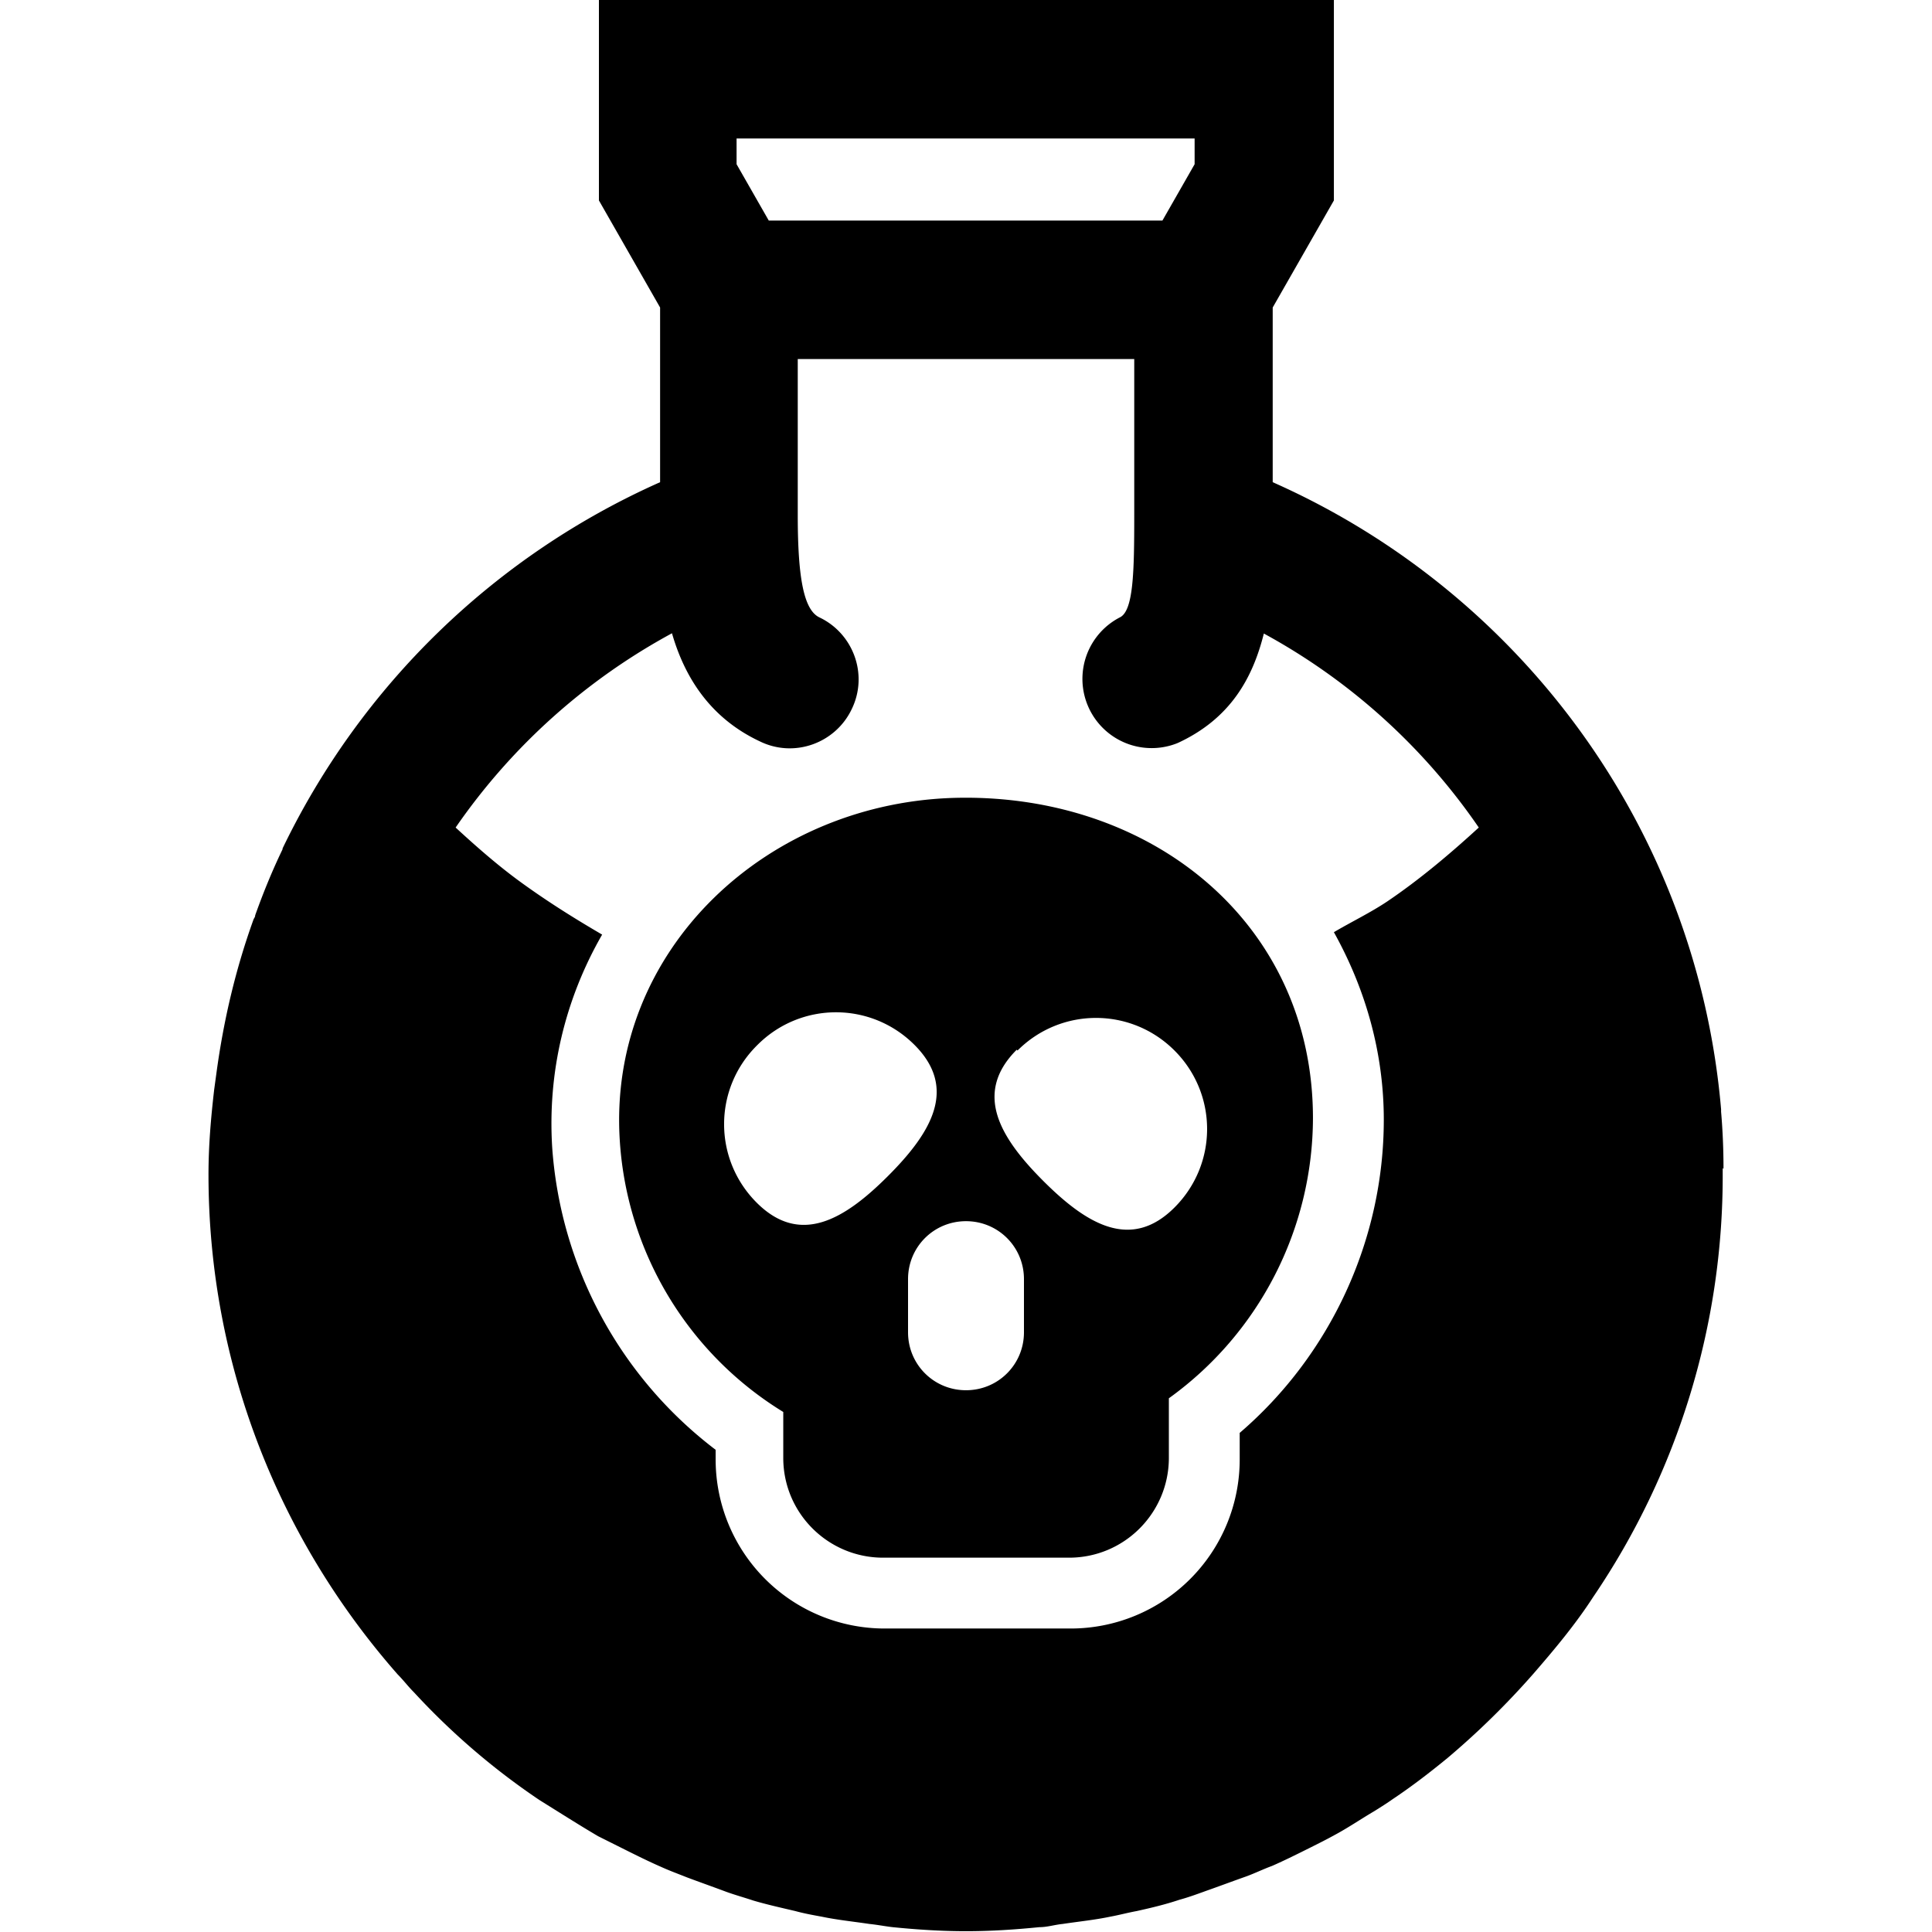 <svg viewBox="0 0 24 24" xmlns="http://www.w3.org/2000/svg">
  <path d="M21.41 14.52c0-.24-.01-.48-.03-.71v-.03c-.3-3.49-2.5-6.43-5.57-7.79V3.82l.76-1.33V0H7.44v2.49l.76 1.33v2.17a9.48 9.48 0 0 0-4.69 4.55v.01c-.13.27-.24.54-.34.82 0 .02-.01.03-.02.05-.22.61-.37 1.24-.46 1.9l-.03.22c-.04.35-.07.69-.07 1.05 0 2.38.89 4.55 2.35 6.21.07.07.13.15.2.22a8.8 8.8 0 0 0 1.56 1.34l.24.15c.16.1.32.2.49.3l.3.15c.16.08.32.16.48.23.11.05.22.09.32.13.16.06.33.12.49.18.11.04.22.07.34.11.17.05.35.09.52.13.11.03.22.05.33.07.19.04.39.06.59.09.1.01.2.03.29.04.3.03.6.05.91.05s.61-.02.91-.05c.1 0 .19-.03.29-.04.2-.03.4-.05.59-.09.11-.02.22-.05.33-.07.18-.04.35-.08.53-.14.11-.03.22-.07.33-.11.17-.06.33-.12.5-.18.11-.04.21-.09.32-.13.16-.07.32-.15.48-.23.1-.05.2-.1.29-.15.17-.09.33-.2.5-.3.08-.05.16-.1.23-.15.24-.16.46-.33.68-.51a10 10 0 0 0 1.07-1.05c.26-.3.52-.61.74-.95a9.3 9.3 0 0 0 1.61-5.26v-.07ZM9.15 1.72h5.69v.32l-.4.7H9.55l-.4-.7zm-.81 6.12c.15.54.46 1.07 1.1 1.37.43.21.94.02 1.14-.4.21-.43.02-.94-.4-1.14-.19-.09-.27-.47-.27-1.27V4.46h4.18V6.4c0 .71-.01 1.19-.18 1.27a.86.86 0 0 0 .72 1.56c.65-.3.93-.8 1.07-1.36a7.7 7.7 0 0 1 2.67 2.41c-.36.33-.74.65-1.14.92-.21.14-.44.25-.66.38.39.7.62 1.49.62 2.33 0 1.49-.66 2.92-1.79 3.89v.33a2.1 2.1 0 0 1-2.1 2.1h-2.31a2.1 2.1 0 0 1-2.1-2.1v-.12a5.17 5.17 0 0 1-2.03-3.75c-.06-.94.16-1.85.62-2.65-.36-.21-.71-.43-1.05-.68-.27-.2-.52-.42-.77-.65a7.75 7.75 0 0 1 2.7-2.42Zm1.39 9.7v.57c0 .69.56 1.24 1.24 1.24h2.31c.69 0 1.24-.56 1.24-1.24v-.74a4.3 4.3 0 0 0 1.79-3.48c0-2.4-1.97-4.01-4.38-3.98-2.39.03-4.39 1.89-4.23 4.27a4.27 4.27 0 0 0 2.03 3.36m2.91-4.49c.54-.54 1.41-.54 1.95 0s.54 1.41 0 1.95-1.09.21-1.63-.33-.87-1.09-.33-1.63ZM12 15.17c.4 0 .72.32.72.72v.66c0 .4-.32.72-.72.72s-.72-.32-.72-.72v-.66c0-.4.32-.72.72-.72m-2.59-2.19c.54-.54 1.41-.54 1.95 0s.21 1.09-.33 1.63-1.09.87-1.63.33-.54-1.41 0-1.95Z"/>
</svg>
